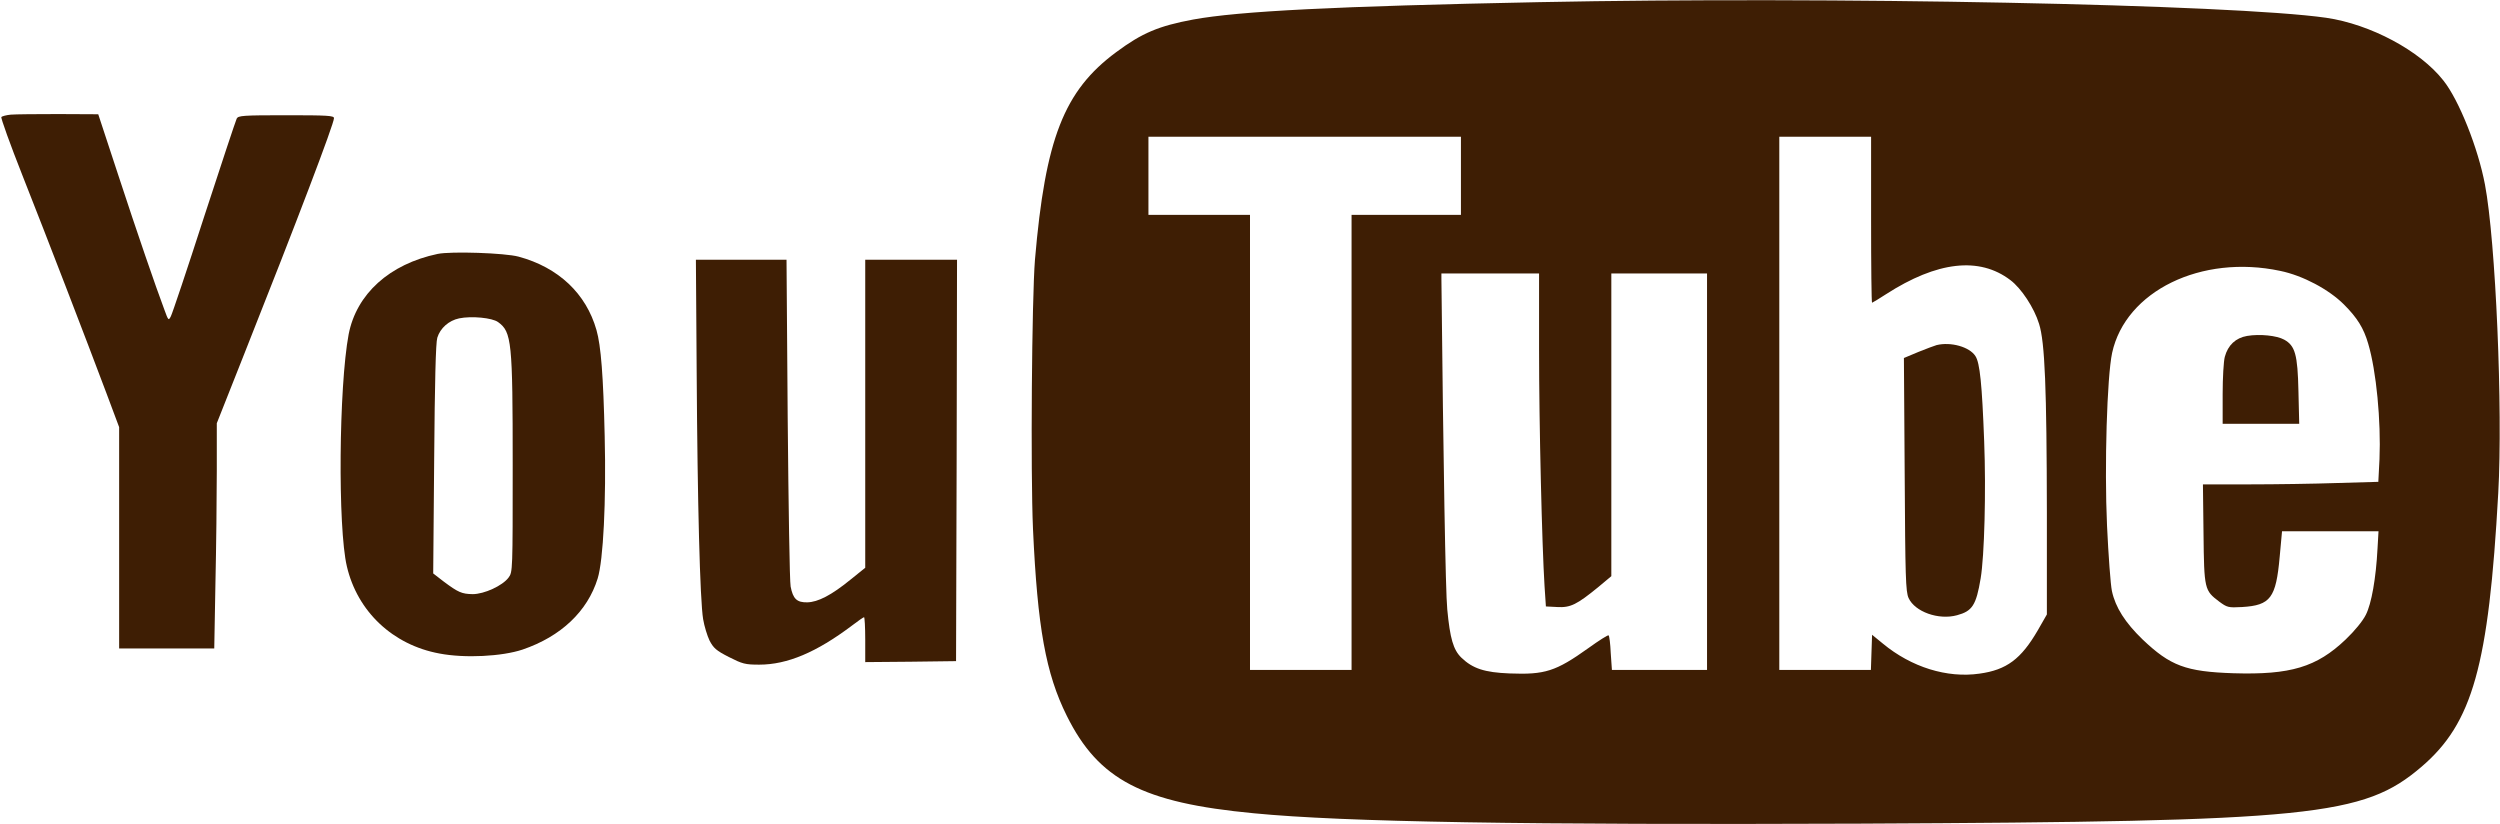 <?xml version="1.0" standalone="no"?>
<!DOCTYPE svg PUBLIC "-//W3C//DTD SVG 20010904//EN"
 "http://www.w3.org/TR/2001/REC-SVG-20010904/DTD/svg10.dtd">
<svg version="1.0" xmlns="http://www.w3.org/2000/svg"
 width="1280pt" height="422pt" viewBox="0 0 1280 422"
 preserveAspectRatio="xMidYMid meet">
<g transform="translate(0,422) scale(0.1,-0.1)"
fill="#3E1E04" stroke="none">
<path d="M7881 4209 c-1045 -21 -1537 -46 -1772 -89 -177 -33 -262 -69 -394
-167 -268 -198 -363 -444 -416 -1063 -16 -198 -23 -1089 -10 -1380 23 -502 65
-738 173 -955 163 -328 387 -445 958 -499 462 -45 1393 -60 3110 -53 2309 11
2571 37 2868 291 262 224 344 517 393 1401 24 429 -13 1291 -68 1580 -35 186
-133 433 -213 533 -120 153 -374 288 -600 321 -484 69 -2539 110 -4029 80z
m-401 -889 l0 -200 -280 0 -280 0 0 -1165 0 -1165 -260 0 -260 0 0 1165 0
1165 -260 0 -260 0 0 200 0 200 800 0 800 0 0 -200z m2100 -225 c0 -234 2
-425 5 -425 2 0 35 20 72 44 261 168 477 193 636 72 56 -42 122 -142 147 -224
30 -94 39 -331 40 -967 l0 -521 -47 -82 c-85 -146 -159 -202 -298 -221 -166
-24 -349 33 -495 154 l-55 45 -3 -90 -3 -90 -234 0 -235 0 0 1365 0 1365 235
0 235 0 0 -425z m2095 -262 c116 -24 249 -95 326 -172 68 -68 101 -121 124
-200 42 -141 66 -397 58 -592 l-6 -116 -210 -6 c-116 -4 -318 -7 -449 -7
l-239 0 3 -252 c3 -286 5 -291 80 -348 41 -30 46 -32 118 -28 145 9 173 46
192 257 l12 131 247 0 247 0 -5 -87 c-8 -155 -31 -284 -60 -341 -16 -32 -57
-82 -103 -126 -149 -142 -283 -182 -575 -173 -244 8 -323 38 -465 173 -89 86
-139 164 -157 248 -7 33 -18 184 -25 334 -14 307 0 762 26 885 69 317 457 506
861 420z m-3795 -405 c0 -384 15 -999 28 -1208 l7 -105 58 -3 c68 -4 101 13
210 102 l67 56 0 775 0 775 245 0 245 0 0 -1015 0 -1015 -244 0 -243 0 -6 86
c-2 47 -7 88 -11 91 -3 3 -49 -26 -103 -65 -168 -120 -223 -137 -404 -130
-128 5 -189 25 -247 81 -41 40 -58 98 -72 247 -9 90 -20 748 -30 1693 l0 27
250 0 250 0 0 -392z"/>
<path d="M9915 2453 c-11 -3 -53 -19 -93 -35 l-74 -31 4 -596 c3 -526 5 -600
20 -633 32 -70 153 -114 248 -88 78 21 98 51 121 189 19 113 28 444 18 701
-11 292 -22 403 -45 437 -30 47 -126 74 -199 56z"/>
<path d="M11505 2500 c-58 -10 -98 -47 -114 -107 -6 -21 -11 -107 -11 -190 l0
-153 196 0 196 0 -4 168 c-4 187 -17 232 -73 263 -38 21 -125 30 -190 19z"/>
<path d="M55 3633 c-22 -2 -44 -8 -48 -12 -4 -4 45 -140 109 -302 125 -316
326 -838 430 -1115 l64 -171 0 -566 0 -567 243 0 244 0 6 332 c4 182 7 442 7
576 l0 245 141 356 c270 680 459 1177 459 1206 0 13 -31 15 -245 15 -222 0
-245 -2 -253 -17 -5 -10 -80 -236 -167 -503 -86 -267 -163 -496 -170 -509 -12
-24 -13 -23 -34 35 -45 120 -137 387 -236 689 l-102 310 -204 1 c-112 0 -222
-1 -244 -3z"/>
<path d="M2241 2920 c-247 -52 -416 -205 -456 -412 -50 -267 -56 -990 -9
-1188 54 -231 235 -402 474 -446 130 -25 320 -15 425 20 197 67 333 196 385
364 29 94 44 394 36 729 -7 308 -19 463 -42 543 -53 187 -195 321 -399 376
-70 19 -345 28 -414 14z m309 -349 c70 -50 75 -100 75 -733 0 -539 0 -547 -21
-575 -31 -42 -125 -85 -184 -85 -56 1 -74 9 -149 65 l-53 41 5 586 c3 391 8
597 16 621 15 49 59 88 112 99 63 13 169 3 199 -19z"/>
<path d="M3567 2308 c4 -659 17 -1162 33 -1258 6 -36 21 -85 33 -110 20 -38
34 -51 99 -84 69 -35 83 -39 155 -39 144 0 293 63 475 200 31 24 59 43 62 43
3 0 6 -52 6 -115 l0 -115 233 2 232 3 3 1028 2 1027 -235 0 -235 0 0 -788 0
-789 -77 -62 c-96 -78 -165 -114 -220 -115 -53 -1 -73 18 -85 81 -5 26 -11
414 -15 861 l-6 812 -232 0 -232 0 4 -582z"/>
</g>
</svg>
